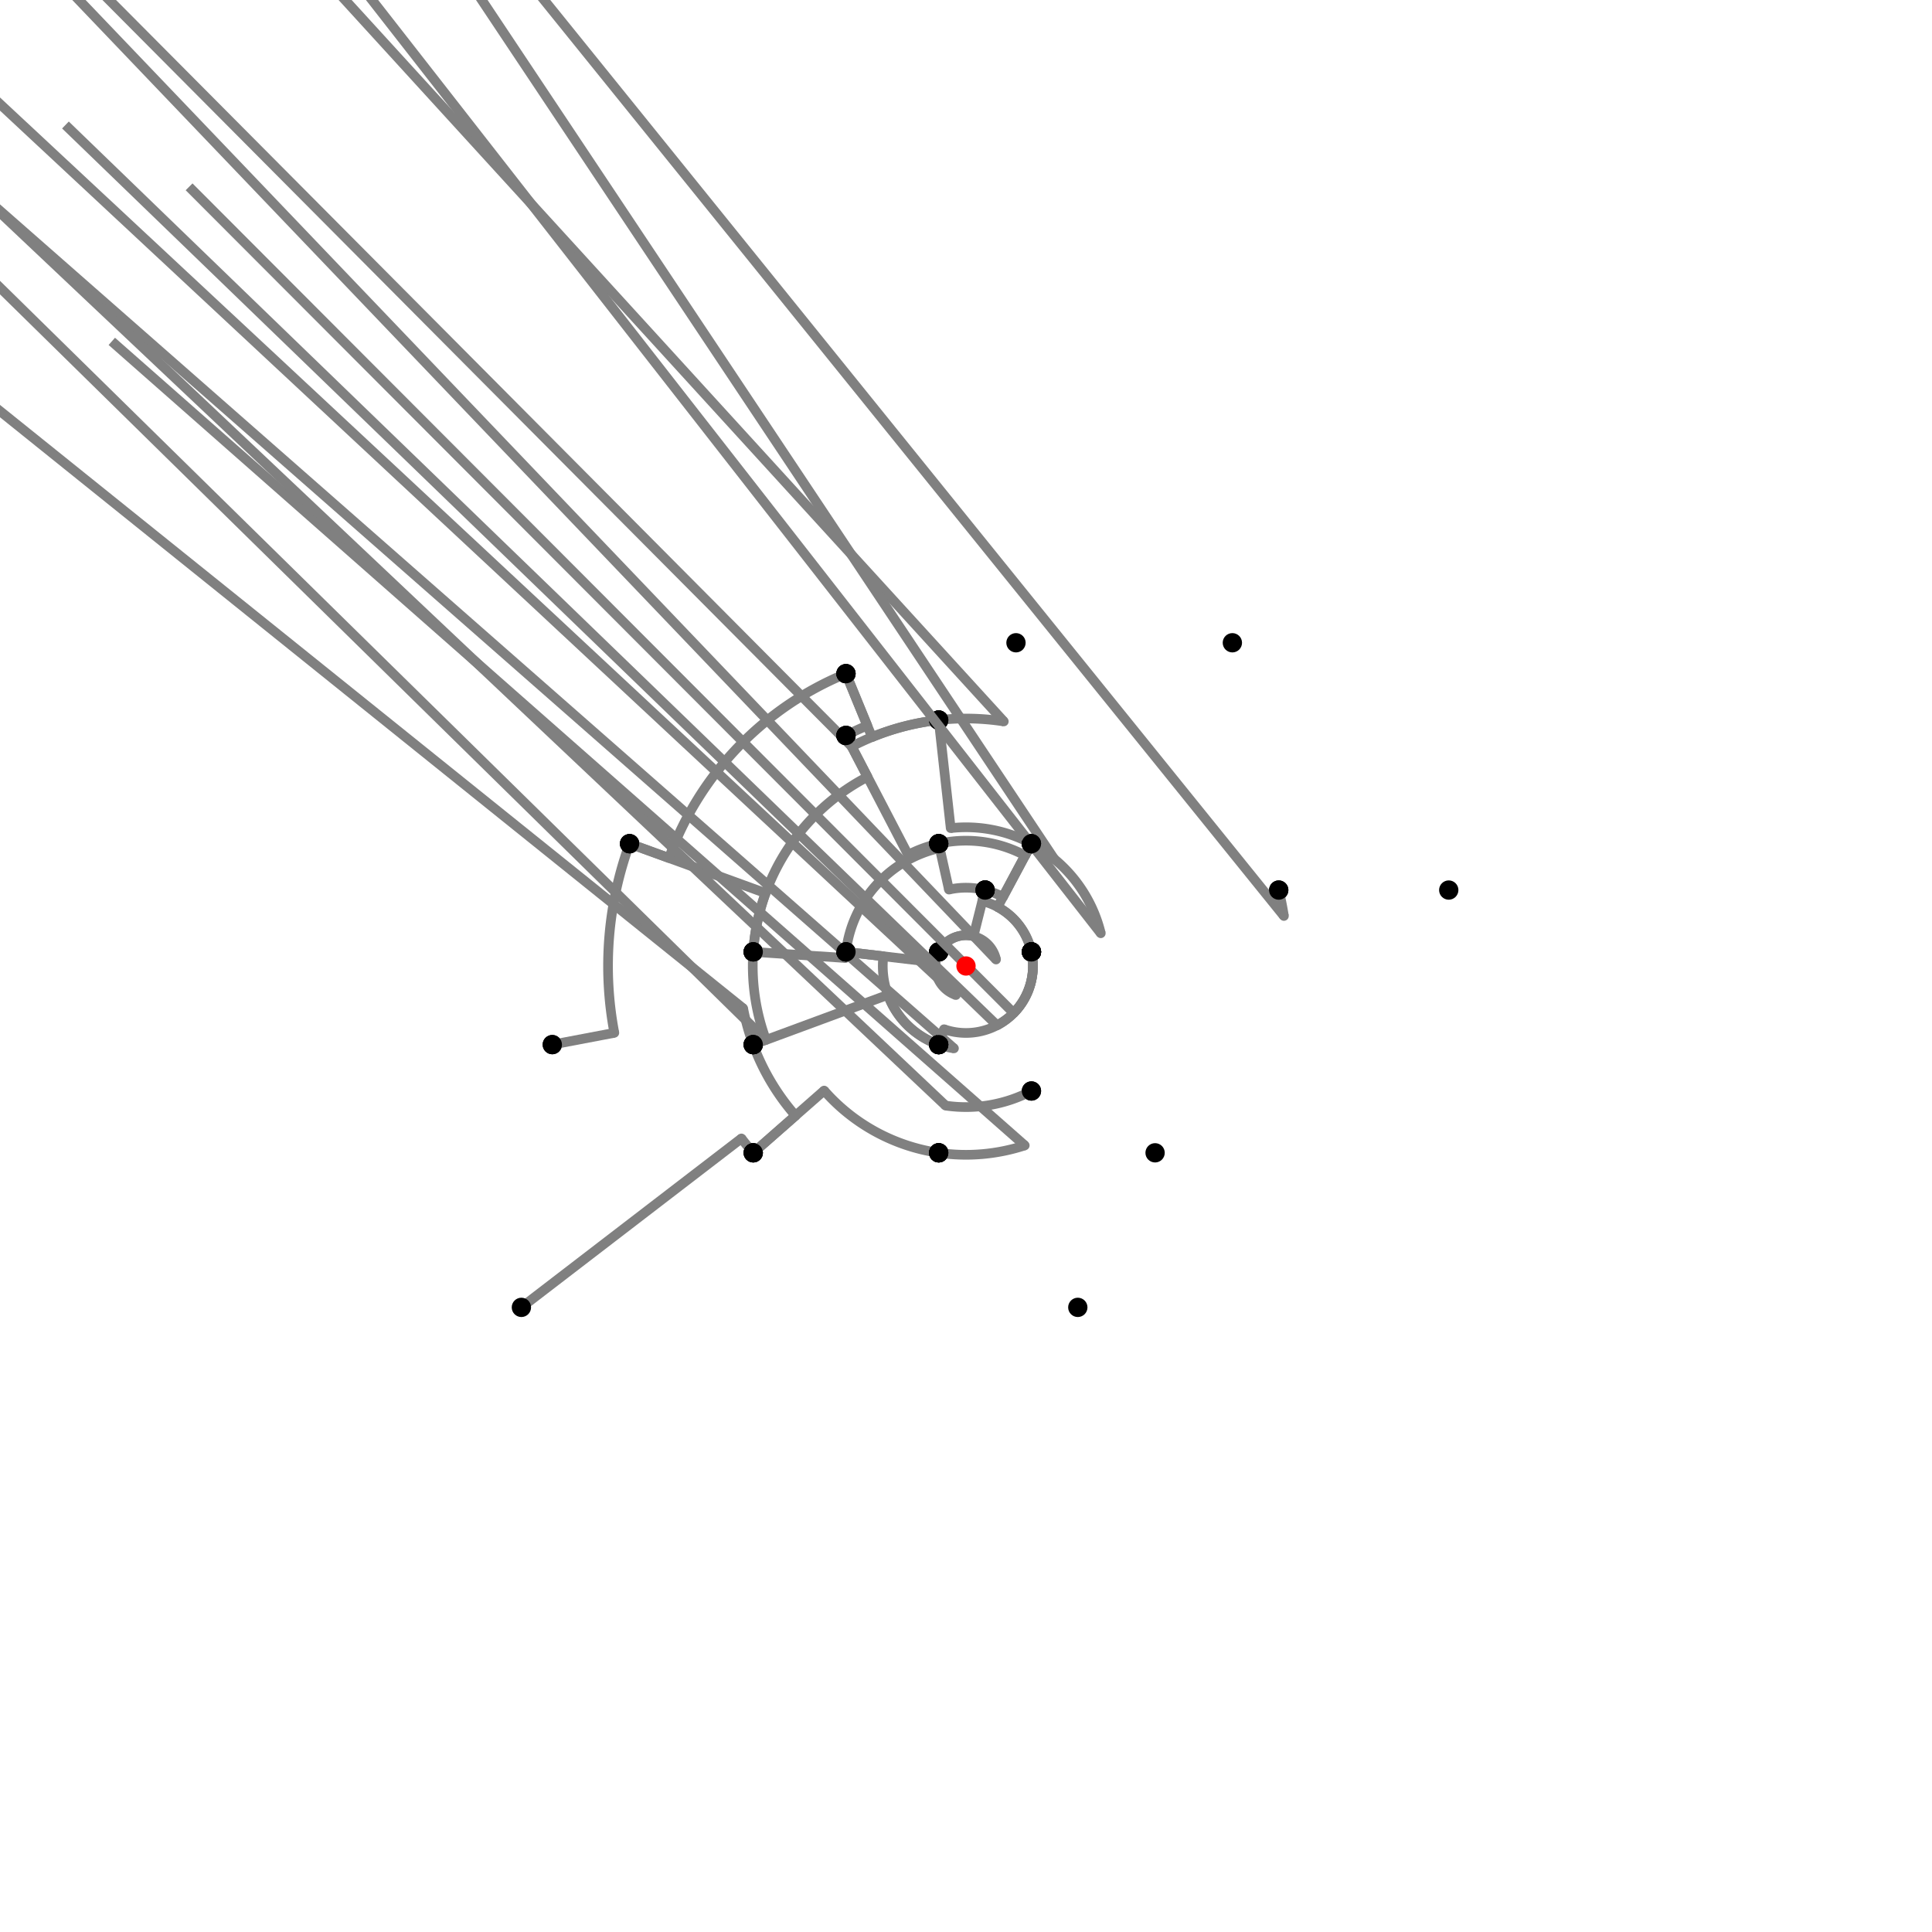<?xml version="1.0" encoding="UTF-8"?>
<svg xmlns="http://www.w3.org/2000/svg" xmlns:xlink="http://www.w3.org/1999/xlink"
     width="1000" height="1000" viewBox="0 0 1000 1000">
<defs>
</defs>
<rect x="0" y="0" width="1000" height="1000" fill="white" />
<path d="M269.872,676.694 L383.758,589.251" stroke="grey" stroke-width="5" />
<circle cx="383.758" cy="589.251" r="2.5" fill="grey" stroke="none" />
<path d="M383.758,589.251 A146.553,146.553,0,0,0,389.872,596.694" stroke="grey" stroke-width="5" fill="none" />
<circle cx="269.872" cy="676.694" r="5" fill="black" stroke="none" />
<circle cx="389.872" cy="596.694" r="5" fill="black" stroke="none" />
<path d="M389.872,596.694 L411.775,577.463" stroke="grey" stroke-width="5" />
<circle cx="411.775" cy="577.463" r="2.5" fill="grey" stroke="none" />
<path d="M411.775,577.463 A117.406,117.406,0,0,1,389.872,540.694" stroke="grey" stroke-width="5" fill="none" />
<circle cx="389.872" cy="596.694" r="5" fill="black" stroke="none" />
<circle cx="389.872" cy="540.694" r="5" fill="black" stroke="none" />
<path d="M389.872,540.694 A117.406,117.406,0,0,1,384.658,521.92" stroke="grey" stroke-width="5" fill="none" />
<path d="M384.658,521.92 L-214.128,40.694" stroke="grey" stroke-width="5" />
<circle cx="384.658" cy="521.92" r="2.5" fill="grey" stroke="none" />
<circle cx="389.872" cy="540.694" r="5" fill="black" stroke="none" />
<circle cx="285.872" cy="540.694" r="5" fill="black" stroke="none" />
<path d="M285.872,540.694 L317.979,534.592" stroke="grey" stroke-width="5" />
<circle cx="317.979" cy="534.592" r="2.5" fill="grey" stroke="none" />
<path d="M317.979,534.592 A185.279,185.279,0,0,1,325.872,436.694" stroke="grey" stroke-width="5" fill="none" />
<circle cx="285.872" cy="540.694" r="5" fill="black" stroke="none" />
<circle cx="325.872" cy="436.694" r="5" fill="black" stroke="none" />
<path d="M325.872,436.694 L346.279,444.113" stroke="grey" stroke-width="5" />
<circle cx="346.279" cy="444.113" r="2.5" fill="grey" stroke="none" />
<path d="M346.279,444.113 A163.565,163.565,0,0,1,437.872,348.694" stroke="grey" stroke-width="5" fill="none" />
<circle cx="325.872" cy="436.694" r="5" fill="black" stroke="none" />
<circle cx="437.872" cy="348.694" r="5" fill="black" stroke="none" />
<path d="M437.872,348.694 L451.347,381.512" stroke="grey" stroke-width="5" />
<circle cx="451.347" cy="381.512" r="2.5" fill="grey" stroke="none" />
<path d="M451.347,381.512 A128.088,128.088,0,0,1,485.872,372.694" stroke="grey" stroke-width="5" fill="none" />
<circle cx="437.872" cy="348.694" r="5" fill="black" stroke="none" />
<circle cx="485.872" cy="372.694" r="5" fill="black" stroke="none" />
<path d="M485.872,372.694 A128.088,128.088,0,0,0,440.84,386.393" stroke="grey" stroke-width="5" fill="none" />
<path d="M440.84,386.393 L-62.128,-119.306" stroke="grey" stroke-width="5" />
<circle cx="440.84" cy="386.393" r="2.5" fill="grey" stroke="none" />
<circle cx="485.872" cy="372.694" r="5" fill="black" stroke="none" />
<circle cx="437.872" cy="380.694" r="5" fill="black" stroke="none" />
<path d="M437.872,348.694 L448.907,375.568" stroke="grey" stroke-width="5" />
<circle cx="448.907" cy="375.568" r="2.5" fill="grey" stroke="none" />
<path d="M448.907,375.568 A134.514,134.514,0,0,0,437.872,380.694" stroke="grey" stroke-width="5" fill="none" />
<circle cx="437.872" cy="348.694" r="5" fill="black" stroke="none" />
<circle cx="437.872" cy="380.694" r="5" fill="black" stroke="none" />
<path d="M437.872,380.694 L449.023,402.107" stroke="grey" stroke-width="5" />
<circle cx="449.023" cy="402.107" r="2.5" fill="grey" stroke="none" />
<path d="M449.023,402.107 A110.37,110.37,0,0,0,389.872,492.694" stroke="grey" stroke-width="5" fill="none" />
<circle cx="437.872" cy="380.694" r="5" fill="black" stroke="none" />
<circle cx="389.872" cy="492.694" r="5" fill="black" stroke="none" />
<path d="M325.872,436.694 L396.272,462.289" stroke="grey" stroke-width="5" />
<circle cx="396.272" cy="462.289" r="2.5" fill="grey" stroke="none" />
<path d="M396.272,462.289 A110.37,110.37,0,0,0,389.872,492.694" stroke="grey" stroke-width="5" fill="none" />
<circle cx="325.872" cy="436.694" r="5" fill="black" stroke="none" />
<circle cx="389.872" cy="492.694" r="5" fill="black" stroke="none" />
<path d="M389.872,492.694 A110.37,110.37,0,0,0,396.471,538.255" stroke="grey" stroke-width="5" fill="none" />
<path d="M396.471,538.255 L-110.128,40.694" stroke="grey" stroke-width="5" />
<circle cx="396.471" cy="538.255" r="2.5" fill="grey" stroke="none" />
<circle cx="389.872" cy="492.694" r="5" fill="black" stroke="none" />
<circle cx="389.872" cy="540.694" r="5" fill="black" stroke="none" />
<path d="M485.872,372.694 A128.088,128.088,0,0,1,519.574,373.417" stroke="grey" stroke-width="5" fill="none" />
<path d="M519.574,373.417 L25.872,-167.306" stroke="grey" stroke-width="5" />
<circle cx="519.574" cy="373.417" r="2.5" fill="grey" stroke="none" />
<circle cx="485.872" cy="372.694" r="5" fill="black" stroke="none" />
<circle cx="525.872" cy="332.694" r="5" fill="black" stroke="none" />
<path d="M485.872,372.694 L492.081,428.64" stroke="grey" stroke-width="5" />
<circle cx="492.081" cy="428.64" r="2.5" fill="grey" stroke="none" />
<path d="M492.081,428.64 A71.798,71.798,0,0,1,533.872,436.694" stroke="grey" stroke-width="5" fill="none" />
<circle cx="485.872" cy="372.694" r="5" fill="black" stroke="none" />
<circle cx="533.872" cy="436.694" r="5" fill="black" stroke="none" />
<path d="M437.872,380.694 L470.041,442.469" stroke="grey" stroke-width="5" />
<circle cx="470.041" cy="442.469" r="2.5" fill="grey" stroke="none" />
<path d="M470.041,442.469 A64.864,64.864,0,0,1,485.872,436.694" stroke="grey" stroke-width="5" fill="none" />
<circle cx="437.872" cy="380.694" r="5" fill="black" stroke="none" />
<circle cx="485.872" cy="436.694" r="5" fill="black" stroke="none" />
<path d="M389.872,492.694 L437.581,495.859" stroke="grey" stroke-width="5" />
<circle cx="437.581" cy="495.859" r="2.5" fill="grey" stroke="none" />
<path d="M437.581,495.859 A62.556,62.556,0,0,1,437.872,492.694" stroke="grey" stroke-width="5" fill="none" />
<circle cx="389.872" cy="492.694" r="5" fill="black" stroke="none" />
<circle cx="437.872" cy="492.694" r="5" fill="black" stroke="none" />
<path d="M389.872,540.694 L459.594,514.931" stroke="grey" stroke-width="5" />
<circle cx="459.594" cy="514.931" r="2.5" fill="grey" stroke="none" />
<path d="M459.594,514.931 A43.076,43.076,0,0,0,485.872,540.694" stroke="grey" stroke-width="5" fill="none" />
<circle cx="389.872" cy="540.694" r="5" fill="black" stroke="none" />
<circle cx="485.872" cy="540.694" r="5" fill="black" stroke="none" />
<path d="M389.872,596.694 L426.568,564.474" stroke="grey" stroke-width="5" />
<circle cx="426.568" cy="564.474" r="2.5" fill="grey" stroke="none" />
<path d="M426.568,564.474 A97.72,97.72,0,0,0,485.872,596.694" stroke="grey" stroke-width="5" fill="none" />
<circle cx="389.872" cy="596.694" r="5" fill="black" stroke="none" />
<circle cx="485.872" cy="596.694" r="5" fill="black" stroke="none" />
<path d="M533.872,436.694 L530.6,442.808" stroke="grey" stroke-width="5" />
<circle cx="530.6" cy="442.808" r="2.5" fill="grey" stroke="none" />
<path d="M530.6,442.808 A64.864,64.864,0,0,0,485.872,436.694" stroke="grey" stroke-width="5" fill="none" />
<circle cx="533.872" cy="436.694" r="5" fill="black" stroke="none" />
<circle cx="485.872" cy="436.694" r="5" fill="black" stroke="none" />
<path d="M485.872,436.694 L486.374,438.946" stroke="grey" stroke-width="5" />
<circle cx="486.374" cy="438.946" r="2.5" fill="grey" stroke="none" />
<path d="M486.374,438.946 A62.556,62.556,0,0,0,437.872,492.694" stroke="grey" stroke-width="5" fill="none" />
<circle cx="485.872" cy="436.694" r="5" fill="black" stroke="none" />
<circle cx="437.872" cy="492.694" r="5" fill="black" stroke="none" />
<path d="M437.872,492.694 L457.218,494.969" stroke="grey" stroke-width="5" />
<circle cx="457.218" cy="494.969" r="2.5" fill="grey" stroke="none" />
<path d="M457.218,494.969 A43.076,43.076,0,0,0,485.872,540.694" stroke="grey" stroke-width="5" fill="none" />
<circle cx="437.872" cy="492.694" r="5" fill="black" stroke="none" />
<circle cx="485.872" cy="540.694" r="5" fill="black" stroke="none" />
<path d="M485.872,540.694 A43.076,43.076,0,0,0,493.772,542.624" stroke="grey" stroke-width="5" fill="none" />
<path d="M493.772,542.624 L-14.128,96.694" stroke="grey" stroke-width="5" />
<circle cx="493.772" cy="542.624" r="2.5" fill="grey" stroke="none" />
<circle cx="485.872" cy="540.694" r="5" fill="black" stroke="none" />
<circle cx="485.872" cy="596.694" r="5" fill="black" stroke="none" />
<path d="M485.872,596.694 A97.72,97.72,0,0,0,530.416,592.866" stroke="grey" stroke-width="5" fill="none" />
<path d="M530.416,592.866 L57.872,176.694" stroke="grey" stroke-width="5" />
<circle cx="530.416" cy="592.866" r="2.5" fill="grey" stroke="none" />
<circle cx="485.872" cy="596.694" r="5" fill="black" stroke="none" />
<circle cx="557.872" cy="676.694" r="5" fill="black" stroke="none" />
<path d="M533.872,436.694 L519.119,464.266" stroke="grey" stroke-width="5" />
<circle cx="519.119" cy="464.266" r="2.5" fill="grey" stroke="none" />
<path d="M519.119,464.266 A40.527,40.527,0,0,0,509.872,460.694" stroke="grey" stroke-width="5" fill="none" />
<circle cx="533.872" cy="436.694" r="5" fill="black" stroke="none" />
<circle cx="509.872" cy="460.694" r="5" fill="black" stroke="none" />
<path d="M509.872,460.694 L503.874,484.573" stroke="grey" stroke-width="5" />
<circle cx="503.874" cy="484.573" r="2.5" fill="grey" stroke="none" />
<path d="M503.874,484.573 A15.906,15.906,0,0,0,485.872,492.694" stroke="grey" stroke-width="5" fill="none" />
<circle cx="509.872" cy="460.694" r="5" fill="black" stroke="none" />
<circle cx="485.872" cy="492.694" r="5" fill="black" stroke="none" />
<path d="M485.872,492.694 A15.906,15.906,0,0,0,494.783,515.026" stroke="grey" stroke-width="5" fill="none" />
<path d="M494.783,515.026 L-14.128,40.694" stroke="grey" stroke-width="5" />
<circle cx="494.783" cy="515.026" r="2.5" fill="grey" stroke="none" />
<circle cx="485.872" cy="492.694" r="5" fill="black" stroke="none" />
<circle cx="485.872" cy="540.694" r="5" fill="black" stroke="none" />
<path d="M485.872,436.694 L491.173,460.446" stroke="grey" stroke-width="5" />
<circle cx="491.173" cy="460.446" r="2.5" fill="grey" stroke="none" />
<path d="M491.173,460.446 A40.527,40.527,0,0,1,509.872,460.694" stroke="grey" stroke-width="5" fill="none" />
<circle cx="485.872" cy="436.694" r="5" fill="black" stroke="none" />
<circle cx="509.872" cy="460.694" r="5" fill="black" stroke="none" />
<path d="M437.872,492.694 L484.203,498.142" stroke="grey" stroke-width="5" />
<circle cx="484.203" cy="498.142" r="2.5" fill="grey" stroke="none" />
<path d="M484.203,498.142 A15.906,15.906,0,0,1,485.872,492.694" stroke="grey" stroke-width="5" fill="none" />
<circle cx="437.872" cy="492.694" r="5" fill="black" stroke="none" />
<circle cx="485.872" cy="492.694" r="5" fill="black" stroke="none" />
<path d="M533.872,436.694 L516.347,469.448" stroke="grey" stroke-width="5" />
<circle cx="516.347" cy="469.448" r="2.5" fill="grey" stroke="none" />
<path d="M516.347,469.448 A34.651,34.651,0,0,1,533.872,492.694" stroke="grey" stroke-width="5" fill="none" />
<circle cx="533.872" cy="436.694" r="5" fill="black" stroke="none" />
<circle cx="533.872" cy="492.694" r="5" fill="black" stroke="none" />
<path d="M509.872,460.694 L508.44,466.393" stroke="grey" stroke-width="5" />
<circle cx="508.44" cy="466.393" r="2.5" fill="grey" stroke="none" />
<path d="M508.44,466.393 A34.651,34.651,0,0,1,533.872,492.694" stroke="grey" stroke-width="5" fill="none" />
<circle cx="509.872" cy="460.694" r="5" fill="black" stroke="none" />
<circle cx="533.872" cy="492.694" r="5" fill="black" stroke="none" />
<path d="M485.872,492.694 A15.906,15.906,0,0,1,515.548,496.646" stroke="grey" stroke-width="5" fill="none" />
<path d="M515.548,496.646 L33.872,-7.306" stroke="grey" stroke-width="5" />
<circle cx="515.548" cy="496.646" r="2.5" fill="grey" stroke="none" />
<circle cx="485.872" cy="492.694" r="5" fill="black" stroke="none" />
<circle cx="533.872" cy="492.694" r="5" fill="black" stroke="none" />
<path d="M485.872,540.694 L488.635,532.734" stroke="grey" stroke-width="5" />
<circle cx="488.635" cy="532.734" r="2.5" fill="grey" stroke="none" />
<path d="M488.635,532.734 A34.651,34.651,0,0,0,533.872,492.694" stroke="grey" stroke-width="5" fill="none" />
<circle cx="485.872" cy="540.694" r="5" fill="black" stroke="none" />
<circle cx="533.872" cy="492.694" r="5" fill="black" stroke="none" />
<path d="M533.872,492.694 A34.651,34.651,0,0,1,516.072,530.698" stroke="grey" stroke-width="5" fill="none" />
<path d="M516.072,530.698 L33.872,64.694" stroke="grey" stroke-width="5" />
<circle cx="516.072" cy="530.698" r="2.5" fill="grey" stroke="none" />
<circle cx="533.872" cy="492.694" r="5" fill="black" stroke="none" />
<circle cx="533.872" cy="564.694" r="5" fill="black" stroke="none" />
<path d="M533.872,564.694 A73.024,73.024,0,0,1,489.442,572.257" stroke="grey" stroke-width="5" fill="none" />
<path d="M489.442,572.257 L-14.128,96.694" stroke="grey" stroke-width="5" />
<circle cx="489.442" cy="572.257" r="2.5" fill="grey" stroke="none" />
<circle cx="533.872" cy="564.694" r="5" fill="black" stroke="none" />
<circle cx="485.872" cy="596.694" r="5" fill="black" stroke="none" />
<path d="M533.872,436.694 A71.798,71.798,0,0,1,545.66,444.591" stroke="grey" stroke-width="5" fill="none" />
<path d="M545.66,444.591 L137.872,-167.306" stroke="grey" stroke-width="5" />
<circle cx="545.66" cy="444.591" r="2.5" fill="grey" stroke="none" />
<circle cx="533.872" cy="436.694" r="5" fill="black" stroke="none" />
<circle cx="637.872" cy="332.694" r="5" fill="black" stroke="none" />
<path d="M533.872,436.694 A71.798,71.798,0,0,1,569.771,483.058" stroke="grey" stroke-width="5" fill="none" />
<path d="M569.771,483.058 L161.872,-39.306" stroke="grey" stroke-width="5" />
<circle cx="569.771" cy="483.058" r="2.5" fill="grey" stroke="none" />
<circle cx="533.872" cy="436.694" r="5" fill="black" stroke="none" />
<circle cx="661.872" cy="460.694" r="5" fill="black" stroke="none" />
<path d="M661.872,460.694 A166.576,166.576,0,0,1,664.552,474.115" stroke="grey" stroke-width="5" fill="none" />
<path d="M664.552,474.115 L249.872,-39.306" stroke="grey" stroke-width="5" />
<circle cx="664.552" cy="474.115" r="2.5" fill="grey" stroke="none" />
<circle cx="661.872" cy="460.694" r="5" fill="black" stroke="none" />
<circle cx="749.872" cy="460.694" r="5" fill="black" stroke="none" />
<path d="M533.872,492.694 A34.651,34.651,0,0,1,524.65,524.353" stroke="grey" stroke-width="5" fill="none" />
<path d="M524.65,524.353 L97.872,96.694" stroke="grey" stroke-width="5" />
<circle cx="524.65" cy="524.353" r="2.5" fill="grey" stroke="none" />
<circle cx="533.872" cy="492.694" r="5" fill="black" stroke="none" />
<circle cx="597.872" cy="596.694" r="5" fill="black" stroke="none" />
<circle cx="500" cy="500" r="5" fill="red" stroke="none" />
</svg>